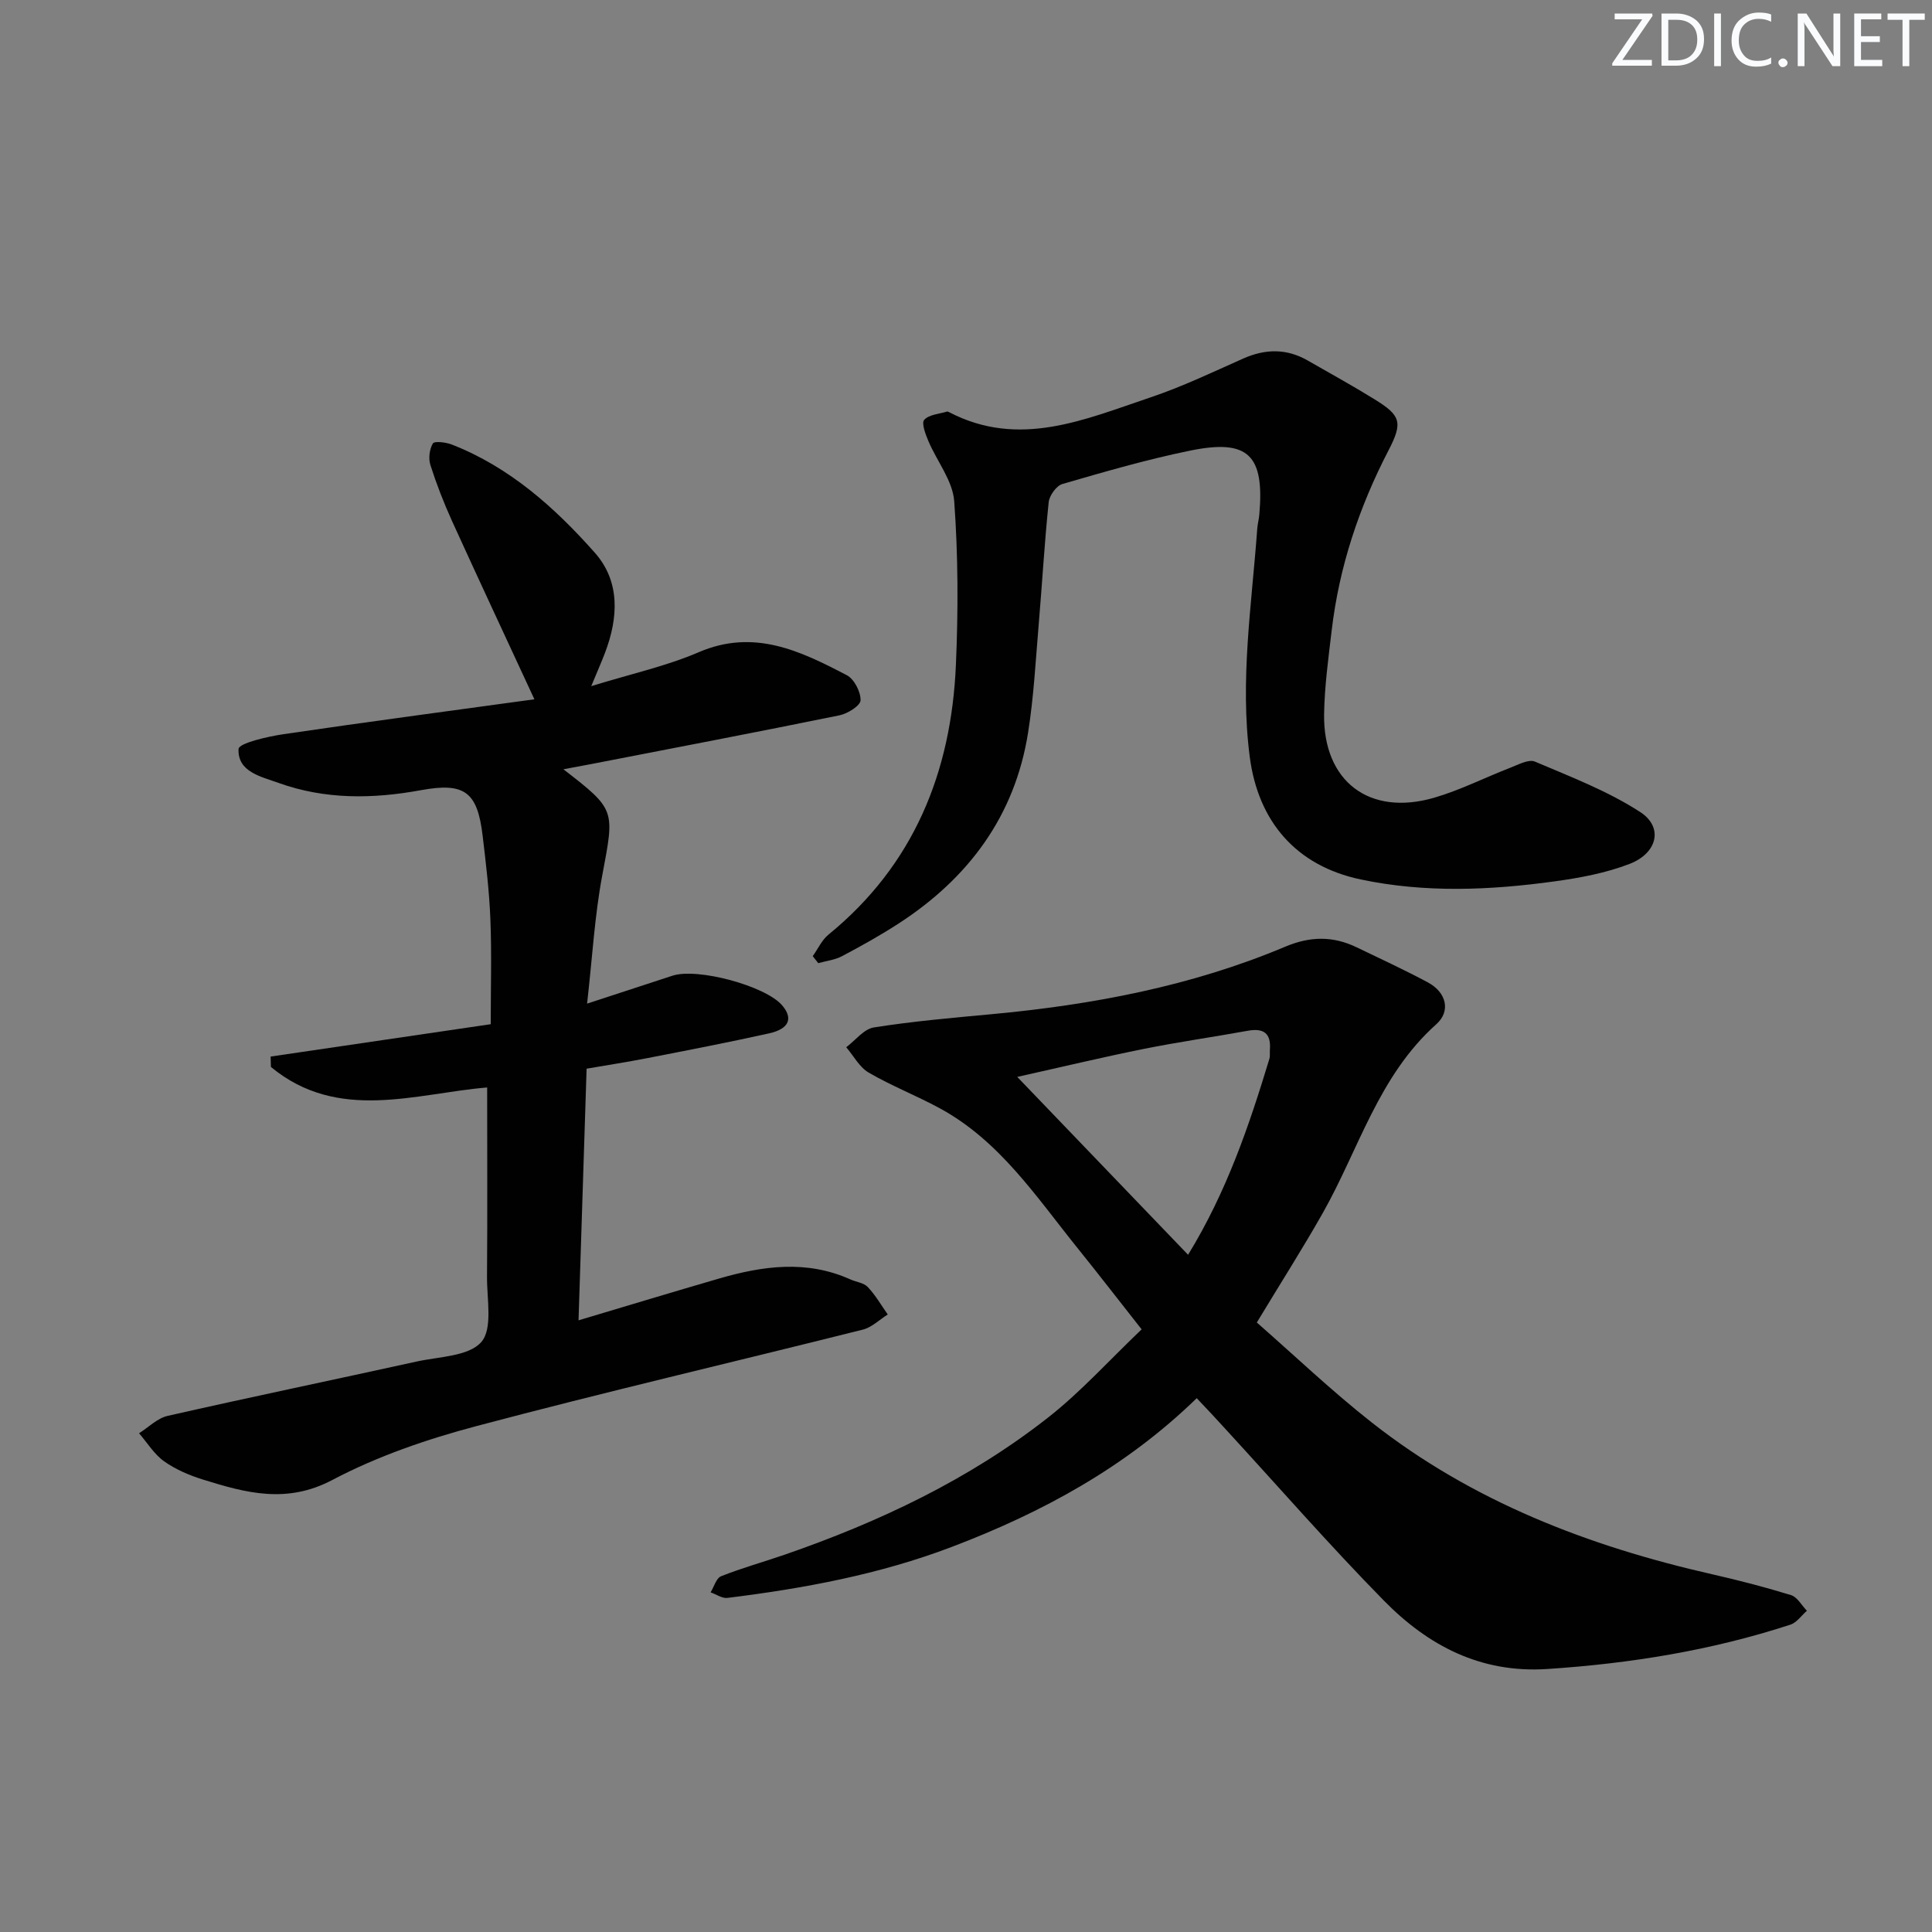 <svg enable-background="new 0 0 400 400" viewBox="0 0 400 400" xmlns="http://www.w3.org/2000/svg"><rect x="0" y="0" width="400" height="400" fill="#808080" stroke="none"/><g fill="#fafbfc"><path d="m342.2 3.2-6.3 9.2h6.1v1.2h-8.2v-.5l6.2-9.1h-5.7v-1.2h7.8v.4z"/><path d="m344 13.7v-10.9h3.1c1.6 0 3 .5 4.1 1.4 1.1 1 1.6 2.2 1.6 3.9s-.5 3-1.6 4-2.5 1.5-4.2 1.5h-3zm1.4-9.6v8.4h1.6c1.4 0 2.5-.4 3.2-1.1.8-.8 1.2-1.8 1.2-3.2s-.4-2.4-1.2-3.1-1.8-1-3.1-1z"/><path d="m356.3 2.8v10.9h-1.4v-10.9z"/><path d="m366.6 13.2c-.8.4-1.8.6-3 .6-1.6 0-2.8-.5-3.7-1.5s-1.4-2.3-1.4-3.9c0-1.7.5-3.2 1.6-4.2s2.4-1.6 4-1.6c1 0 1.9.1 2.6.4v1.5c-.8-.4-1.6-.6-2.6-.6-1.2 0-2.2.4-3 1.2s-1.1 1.9-1.1 3.3c0 1.3.4 2.3 1.1 3.1s1.6 1.1 2.8 1.1c1.1 0 2-.2 2.8-.7v1.3z"/><path d="m368.2 13c0-.3.1-.5.3-.6.2-.2.4-.3.6-.3.3 0 .5.1.7.3s.3.4.3.6-.1.5-.3.6c-.2.2-.4.3-.7.3s-.5-.1-.6-.3c-.2-.2-.3-.4-.3-.6z"/><path d="m381.1 13.7h-1.7l-5.5-8.4c-.2-.2-.3-.5-.4-.7 0 .2.1.8.1 1.5v7.6h-1.4v-10.9h1.8l5.3 8.3c.3.4.4.6.4.8 0-.3-.1-.8-.1-1.6v-7.5h1.4v10.9z"/><path d="m389.7 13.7h-5.8v-10.9h5.6v1.2h-4.2v3.5h3.9v1.2h-3.9v3.7h4.4z"/><path d="m398.4 4.1h-3.1v9.6h-1.4v-9.6h-3.1v-1.3h7.7v1.3z"/></g><path d="m121.45 221.26c-.55 17.29-1.1 34.22-1.67 52.1 10.18-3.04 19.62-5.9 29.09-8.65 9.06-2.63 18.14-3.89 27.17.17 1.21.55 2.79.7 3.62 1.58 1.6 1.69 2.79 3.77 4.14 5.69-1.71 1.07-3.29 2.66-5.15 3.13-26.68 6.7-53.48 12.93-80.06 19.99-10.22 2.71-20.47 6.23-29.78 11.14-9.45 4.99-17.88 2.69-26.72-.06-2.83-.88-5.7-2.09-8.1-3.79-2.07-1.47-3.49-3.84-5.2-5.82 1.97-1.24 3.79-3.12 5.93-3.6 17.14-3.89 34.34-7.46 51.5-11.24 4.67-1.03 10.82-1.07 13.43-4.05 2.4-2.76 1.15-8.86 1.18-13.49.1-12.95.03-25.89.03-39.21-14.76 1.22-30.86 7.27-44.77-4.25-.02-.72-.04-1.44-.06-2.15 15.08-2.22 30.17-4.44 45.57-6.7 0-7.52.21-14.62-.07-21.71-.23-5.8-.92-11.58-1.61-17.35-1.08-9.06-3.74-11.05-12.78-9.39-9.97 1.83-19.84 1.96-29.48-1.51-3.64-1.31-8.5-2.28-8.27-7.03.06-1.19 5.95-2.56 9.28-3.05 17.37-2.56 34.77-4.86 51.97-7.23-5.88-12.7-11.53-24.77-17.05-36.9-1.71-3.77-3.22-7.65-4.48-11.6-.43-1.35-.2-3.27.51-4.47.32-.53 2.7-.25 3.93.23 11.95 4.67 21.29 13.02 29.59 22.38 5.31 5.99 4.88 13.47 2.12 20.74-.7 1.84-1.5 3.64-2.85 6.9 8.22-2.54 15.52-4.13 22.26-7.03 11.44-4.92 21.06-.25 30.66 4.77 1.53.8 2.88 3.44 2.84 5.19-.03 1.11-2.68 2.77-4.37 3.11-17.05 3.48-34.15 6.74-51.23 10.06-1.89.37-3.78.71-5.92 1.11 10.9 8.43 10.59 8.37 8.04 21.97-1.58 8.4-2.05 17-3.14 26.55 6.69-2.19 12.18-3.97 17.67-5.78 5.16-1.7 19.25 2.1 22.71 6.13 2.32 2.7 1.47 4.88-2.71 5.81-8.41 1.87-16.88 3.5-25.34 5.15-4.06.79-8.13 1.42-12.43 2.16z" fill="#010102"/><path d="m247.77 289.48c-14.75 14.34-32.03 23.68-50.71 30.79-15.01 5.71-30.62 8.6-46.46 10.56-1.09.14-2.31-.75-3.48-1.15.71-1.15 1.17-2.94 2.18-3.34 4.3-1.71 8.78-2.95 13.16-4.46 19.6-6.78 38.22-15.58 54.58-28.43 6.77-5.32 12.61-11.83 19.32-18.22-4.53-5.75-8.86-11.36-13.3-16.87-8.54-10.6-16.11-22.2-28.54-28.93-4.81-2.61-9.95-4.61-14.67-7.36-1.92-1.12-3.12-3.47-4.65-5.25 1.9-1.42 3.65-3.77 5.72-4.1 8.02-1.27 16.14-1.98 24.24-2.73 20.94-1.94 41.46-5.79 60.91-13.98 5.2-2.19 9.89-2.24 14.79.11 4.93 2.37 9.91 4.68 14.74 7.26 3.91 2.09 4.79 5.99 1.76 8.69-11.94 10.65-16.01 25.84-23.48 39.05-4.16 7.35-8.71 14.48-13.67 22.69 7.8 6.83 15.49 14.17 23.81 20.71 20.8 16.35 44.87 25.6 70.44 31.41 5.5 1.25 10.97 2.66 16.35 4.32 1.31.4 2.2 2.13 3.29 3.24-1.13.98-2.1 2.45-3.42 2.88-16.36 5.34-33.17 8.05-50.34 9.18-13.84.9-24.69-4.87-33.81-14.15-11.31-11.51-21.93-23.7-32.86-35.59-1.89-2.1-3.82-4.13-5.9-6.33zm-1.79-29.69c8.01-13.09 12.63-26.72 16.82-40.53.19-.62.07-1.32.12-1.99.25-3.4-1.37-4.45-4.59-3.86-7.17 1.3-14.4 2.32-21.54 3.76-8.51 1.71-16.96 3.74-26.18 5.79 12.05 12.55 23.44 24.41 35.37 36.83z" fill="#010102"/><path d="m168.27 197.96c1.07-1.5 1.87-3.32 3.25-4.45 17.69-14.44 25.43-33.65 26.39-55.86.49-11.27.47-22.62-.35-33.87-.31-4.27-3.59-8.29-5.36-12.49-.59-1.4-1.46-3.7-.85-4.37 1-1.1 3.09-1.21 4.73-1.71.13-.04.32.08.47.15 14.49 7.52 28.05 1.48 41.6-3.07 6.58-2.21 12.89-5.23 19.25-8.06 4.58-2.03 8.98-2.1 13.35.41 4.61 2.65 9.28 5.21 13.8 8.01 5.43 3.35 5.96 4.74 2.95 10.55-6.11 11.78-10.24 24.15-11.79 37.33-.68 5.77-1.48 11.56-1.57 17.35-.2 13.91 9.38 21.19 22.82 17.27 5.38-1.57 10.46-4.16 15.71-6.19 1.66-.64 3.82-1.83 5.12-1.28 7.42 3.16 15.09 6.09 21.81 10.45 4.83 3.13 3.57 8.51-2.23 10.74-4.89 1.88-10.22 2.88-15.45 3.6-13.39 1.85-26.83 2.43-40.2-.39-13.33-2.81-21.22-11.94-22.97-25.36-2.07-15.88.41-31.52 1.55-47.25.07-.99.35-1.97.43-2.96 1.08-12.31-2.29-15.67-14.29-13.22-8.93 1.82-17.73 4.38-26.49 6.92-1.24.36-2.69 2.39-2.83 3.77-.88 8.43-1.35 16.9-2.07 25.34-.63 7.45-1.02 14.95-2.19 22.32-2.73 17.31-12.34 30.19-26.85 39.59-3.77 2.44-7.7 4.63-11.67 6.73-1.48.79-3.28.98-4.93 1.45-.37-.46-.76-.96-1.14-1.45z" fill="#010102"/></svg>
